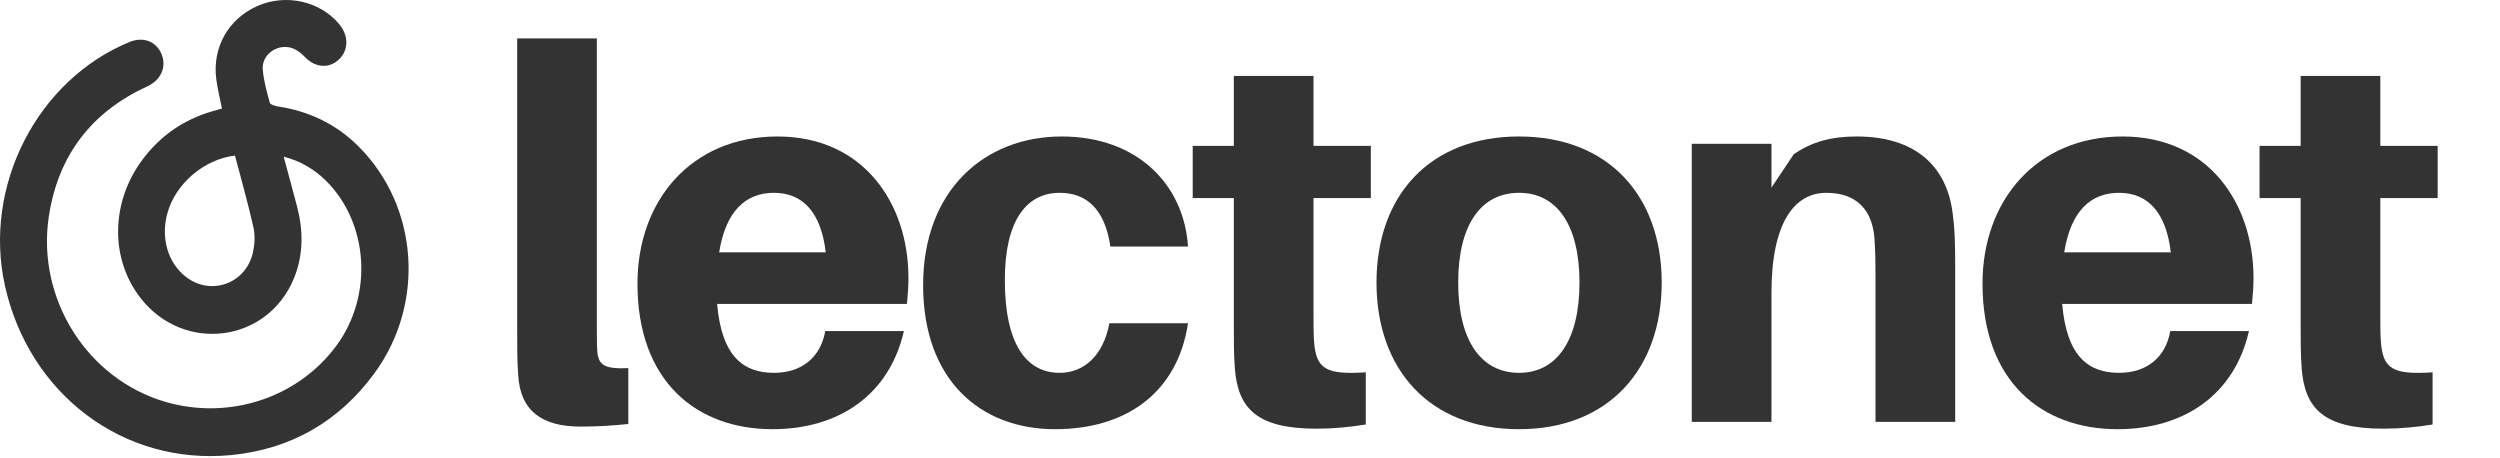 <svg width="142" height="26" viewBox="0 0 142 26" fill="none" xmlns="http://www.w3.org/2000/svg">
<path d="M33.901 2.18H29.376V18.658C29.376 19.755 29.376 20.525 29.433 21.296C29.549 23.37 30.817 24.23 32.979 24.23C33.988 24.23 34.824 24.171 35.688 24.082V20.91C34.334 20.97 34.017 20.733 33.93 20.021C33.901 19.607 33.901 19.251 33.901 18.569V2.18Z" fill="#333333"/>
<path d="M51.6 15.783C51.6 11.575 49.064 7.752 44.163 7.752C39.292 7.752 36.208 11.367 36.208 16.109C36.208 21.681 39.58 24.378 43.875 24.378C47.623 24.378 50.505 22.452 51.341 18.806H46.873C46.614 20.288 45.547 21.177 43.962 21.177C42.261 21.177 40.993 20.288 40.733 17.265H51.514C51.572 16.702 51.6 16.198 51.6 15.783ZM43.962 10.952C45.634 10.952 46.642 12.108 46.902 14.331H40.849C41.223 11.99 42.347 10.952 43.962 10.952Z" fill="#333333"/>
<path d="M60.303 7.752C55.95 7.752 52.433 10.774 52.433 16.198C52.433 21.562 55.662 24.378 59.928 24.378C63.935 24.378 66.875 22.333 67.48 18.362H63.012C62.666 20.199 61.571 21.177 60.187 21.177C58.314 21.177 57.074 19.577 57.074 15.902C57.074 12.553 58.285 10.952 60.187 10.952C61.686 10.952 62.753 11.841 63.07 14.005H67.48C67.249 10.478 64.598 7.752 60.303 7.752Z" fill="#333333"/>
<path d="M74.607 11.249H77.864V8.285H74.607V4.314H70.081V8.285H67.746V11.249H70.081V18.51C70.081 19.399 70.081 20.11 70.139 20.91C70.312 23.222 71.407 24.349 74.78 24.349C75.76 24.349 76.654 24.26 77.576 24.111V21.148C75.27 21.296 74.751 20.94 74.636 19.369C74.607 18.954 74.607 18.421 74.607 17.887V11.249Z" fill="#333333"/>
<path d="M86.285 7.752C81.183 7.752 78.185 11.13 78.185 16.05C78.185 20.97 81.183 24.378 86.285 24.378C91.358 24.378 94.385 20.97 94.385 16.05C94.385 11.13 91.358 7.752 86.285 7.752ZM86.285 21.177C84.123 21.177 82.826 19.34 82.826 16.05C82.826 12.76 84.123 10.952 86.285 10.952C88.418 10.952 89.715 12.76 89.715 16.05C89.715 19.34 88.418 21.177 86.285 21.177Z" fill="#333333"/>
<path d="M110.91 12.108C110.564 9.352 108.69 7.752 105.462 7.752C104.02 7.752 102.925 8.048 101.887 8.759L100.619 10.656V8.166H96.093V23.963H100.619V16.643C100.619 12.612 101.945 10.952 103.732 10.952C105.49 10.952 106.355 11.96 106.471 13.56C106.528 14.361 106.528 15.161 106.528 15.754V23.963H111.054V15.042C111.054 13.768 111.025 12.908 110.91 12.108Z" fill="#333333"/>
<path d="M127.999 15.783C127.999 11.575 125.462 7.752 120.562 7.752C115.691 7.752 112.606 11.367 112.606 16.109C112.606 21.681 115.979 24.378 120.274 24.378C124.021 24.378 126.904 22.452 127.74 18.806H123.272C123.012 20.288 121.946 21.177 120.36 21.177C118.66 21.177 117.391 20.288 117.132 17.265H127.913C127.97 16.702 127.999 16.198 127.999 15.783ZM120.36 10.952C122.032 10.952 123.041 12.108 123.301 14.331H117.247C117.622 11.99 118.746 10.952 120.36 10.952Z" fill="#333333"/>
<path d="M135.202 11.249H138.46V8.285H135.202V4.314H130.677V8.285H128.342V11.249H130.677V18.51C130.677 19.399 130.677 20.11 130.734 20.91C130.907 23.222 132.003 24.349 135.375 24.349C136.355 24.349 137.249 24.26 138.171 24.111V21.148C135.865 21.296 135.346 20.94 135.231 19.369C135.202 18.954 135.202 18.421 135.202 17.887V11.249Z" fill="#333333"/>
<path d="M9.51 12.101C9.12 13.503 9.526 14.915 10.55 15.718C11.957 16.823 13.951 16.128 14.361 14.362C14.467 13.902 14.498 13.377 14.397 12.922C14.092 11.557 13.707 10.211 13.347 8.837C11.583 9.047 9.974 10.435 9.51 12.101ZM16.868 11.71C17.23 13.089 17.246 14.46 16.699 15.8C15.203 19.468 10.438 20.082 7.982 16.927C6.256 14.708 6.285 11.526 8.062 9.108C9.096 7.701 10.454 6.781 12.104 6.307L12.607 6.166C12.495 5.6 12.357 5.053 12.284 4.497C12.051 2.701 12.963 1.084 14.597 0.351C16.223 -0.378 18.189 0.057 19.279 1.388C19.817 2.041 19.802 2.86 19.245 3.384C18.699 3.898 17.925 3.856 17.342 3.261C17.015 2.926 16.666 2.661 16.179 2.667C15.483 2.675 14.87 3.237 14.926 3.944C14.975 4.583 15.155 5.212 15.324 5.834C15.353 5.941 15.61 6.018 15.772 6.043C17.541 6.311 19.093 7.04 20.377 8.328C23.769 11.727 24.171 17.233 21.268 21.2C19.24 23.971 16.48 25.519 13.142 25.848C7.014 26.448 1.652 22.398 0.279 16.224C-0.975 10.574 2.109 4.542 7.354 2.386C8.131 2.067 8.87 2.344 9.172 3.065C9.48 3.797 9.147 4.546 8.363 4.906C5.223 6.351 3.301 8.799 2.773 12.301C2.066 16.982 4.969 21.541 9.404 22.828C13.015 23.878 16.907 22.602 19.096 19.651C21.199 16.815 20.952 12.698 18.529 10.279C17.857 9.606 17.023 9.129 16.112 8.898C16.374 9.874 16.628 10.791 16.868 11.71Z" fill="#333333"/>
</svg>
